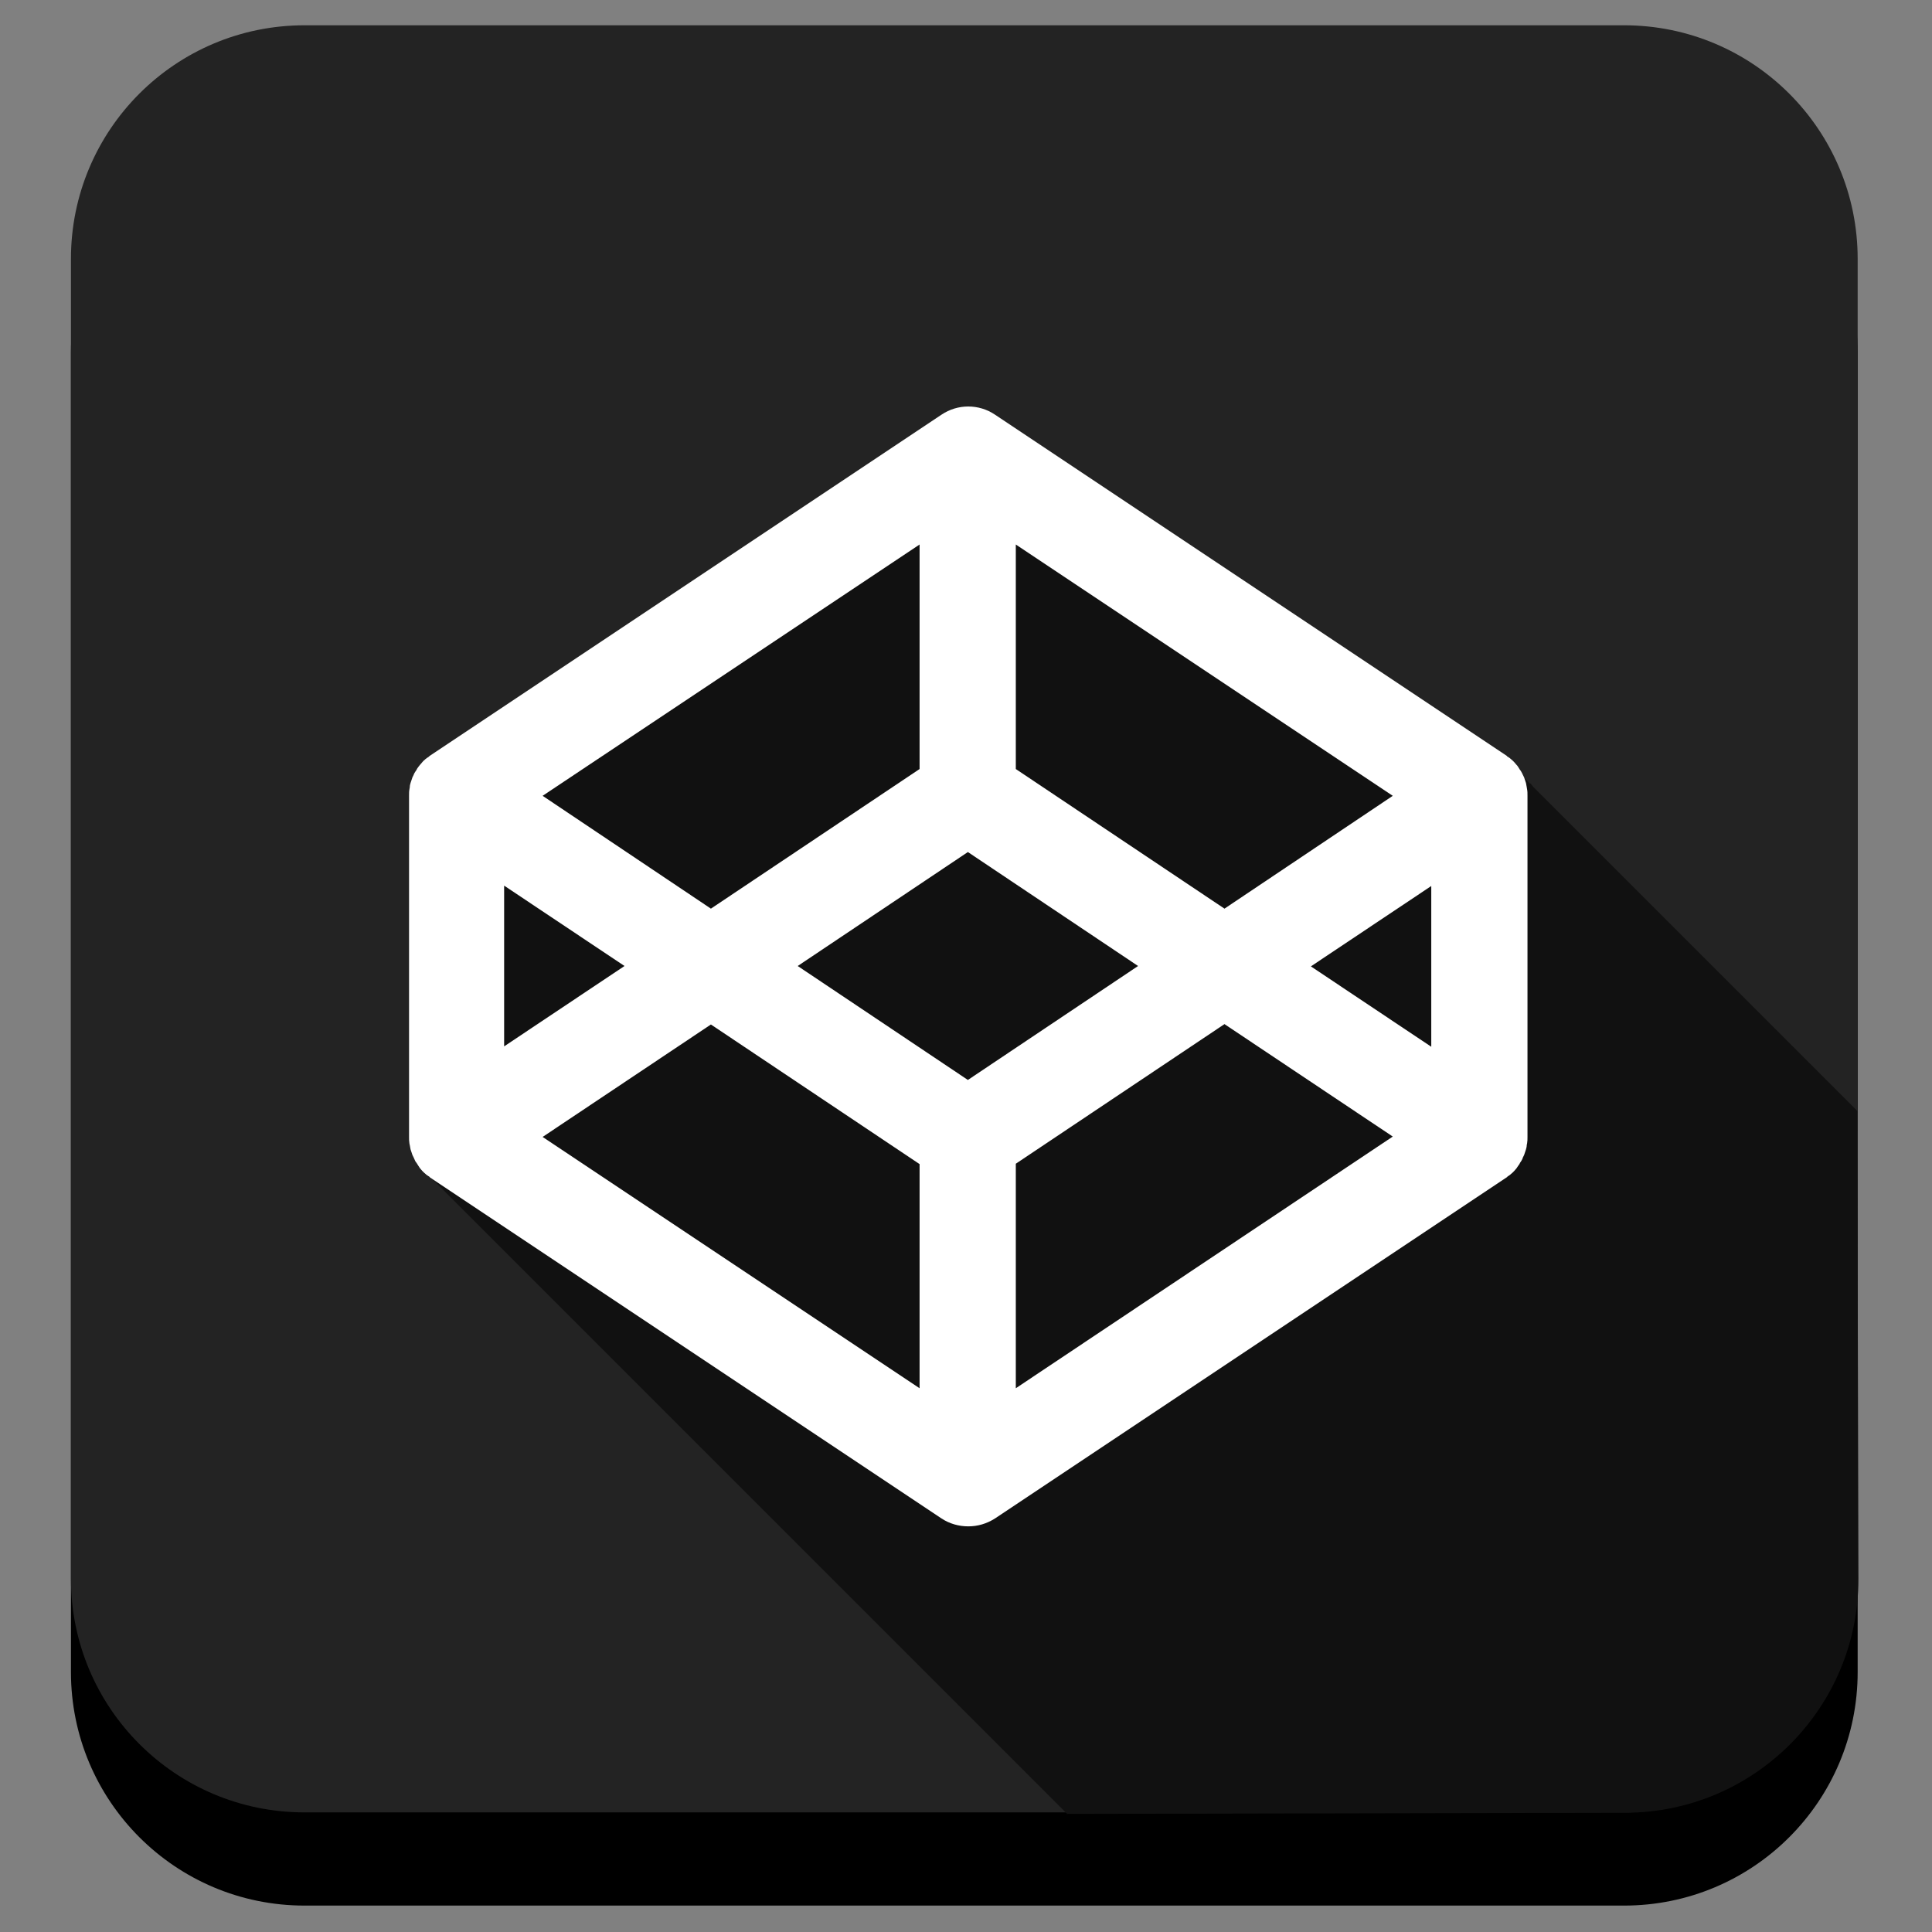 <?xml version="1.0" ?><svg style="enable-background:new 0 0 512 512;" version="1.1" viewBox="0 0 512 512" xml:space="preserve" xmlns="http://www.w3.org/2000/svg" xmlns:xlink="http://www.w3.org/1999/xlink"><rect x="0" y="0" width="512" height="512" fill="#808080" stroke="none"/><style type="text/css">
	.st0{fill:#232323;}
	.st1{fill:#111111;}
	.st2{fill:#FFFFFF;}
</style><g id="Edges"/><g id="Background_Bottom"><g><path d="M492.3,443.1c0,34.2-27.7,61.9-61.9,61.9H80.7c-34.2,0-61.9-27.7-61.9-61.9V93.4c0-34.2,27.7-61.9,61.9-61.9h349.7    c34.2,0,61.9,27.7,61.9,61.9V443.1z"/></g></g><g id="Background"><path class="st0" d="M492.3,418.4c0,34.2-27.7,61.9-61.9,61.9H80.7c-34.2,0-61.9-27.7-61.9-61.9V68.6c0-34.2,27.7-61.9,61.9-61.9   h349.7c34.2,0,61.9,27.7,61.9,61.9V418.4z"/></g><g id="Shadow"><path class="st1" d="M492.2,294.4l-85.9-85.9c-0.2-0.3-0.5-0.6-0.7-0.9c0,0-0.1,0-0.1,0.1l-1.5-1.5c0,0,0,0,0,0   c-0.1-0.2-0.2-0.4-0.3-0.6c-0.1-0.3-0.3-0.6-0.4-0.8c-0.1-0.2-0.2-0.4-0.4-0.6c-0.2-0.3-0.3-0.5-0.5-0.8c-0.1-0.2-0.3-0.4-0.4-0.5   c-0.2-0.2-0.4-0.5-0.6-0.7c-0.2-0.2-0.3-0.3-0.5-0.5c-0.2-0.2-0.5-0.4-0.7-0.6c-0.2-0.1-0.4-0.3-0.6-0.4c-0.1,0-0.1-0.1-0.2-0.2   l-135.6-90.4c-4.3-2.9-9.9-2.9-14.2,0l-135.6,90.4c-0.1,0-0.1,0.1-0.2,0.2c-0.2,0.1-0.4,0.3-0.6,0.4c-0.3,0.2-0.5,0.4-0.7,0.6   c-0.2,0.1-0.3,0.3-0.5,0.5c-0.2,0.2-0.4,0.5-0.6,0.7c-0.2,0.2-0.3,0.4-0.4,0.5c-0.2,0.3-0.4,0.5-0.5,0.8c-0.1,0.2-0.3,0.4-0.4,0.6   c-0.2,0.3-0.3,0.5-0.4,0.8c-0.1,0.2-0.2,0.4-0.3,0.6c-0.1,0.3-0.2,0.6-0.3,0.9c-0.1,0.2-0.1,0.4-0.2,0.6c-0.1,0.3-0.2,0.7-0.2,1.1   c0,0.2-0.1,0.4-0.1,0.6c-0.1,0.5-0.1,1.1-0.1,1.7v90.4c0,0.6,0,1.1,0.1,1.7c0,0.2,0.1,0.4,0.1,0.5c0.1,0.4,0.1,0.7,0.2,1.1   c0.1,0.2,0.1,0.4,0.2,0.6c0.1,0.3,0.2,0.6,0.3,0.9c0.1,0.2,0.2,0.4,0.3,0.6c0.1,0.3,0.3,0.6,0.4,0.9c0.1,0.2,0.2,0.4,0.4,0.6   c0.2,0.3,0.3,0.5,0.5,0.8c0.1,0.2,0.3,0.4,0.4,0.6c0.2,0.2,0.4,0.5,0.6,0.7c0.2,0.2,0.3,0.3,0.5,0.5c0.2,0.2,0.5,0.4,0.7,0.6   c0.2,0.1,0.4,0.3,0.6,0.4c0.1,0,0.1,0.1,0.2,0.2l0.8,0.5l168,168l147.8-0.3c34.2,0,61.9-27.7,61.9-61.9L492.2,294.4z"/></g><g id="Symbol"><path class="st2" d="M379.3,277.4l-31.9-21.3l31.9-21.3V277.4z M269.2,367.9v-59.5l55.3-37l44.6,29.8L269.2,367.9z    M256.5,286.2l-45.1-30.2l45.1-30.2l45.1,30.2L256.5,286.2z M243.7,367.9l-99.9-66.6l44.6-29.8l55.3,37V367.9z M133.6,234.7   l31.9,21.3l-31.9,21.3V234.7z M243.7,144.3v59.5l-55.3,37l-44.6-29.9L243.7,144.3z M269.2,144.3l99.9,66.6l-44.6,29.9l-55.3-37   V144.3z M404.7,209.2c0-0.2-0.1-0.4-0.1-0.6c-0.1-0.4-0.1-0.7-0.2-1.1c-0.1-0.2-0.1-0.4-0.2-0.6c-0.1-0.3-0.2-0.6-0.3-0.9   c-0.1-0.2-0.2-0.4-0.3-0.6c-0.1-0.3-0.3-0.6-0.4-0.8c-0.1-0.2-0.2-0.4-0.4-0.6c-0.2-0.3-0.3-0.5-0.5-0.8c-0.1-0.2-0.3-0.4-0.4-0.5   c-0.2-0.2-0.4-0.5-0.6-0.7c-0.2-0.2-0.3-0.3-0.5-0.5c-0.2-0.2-0.5-0.4-0.7-0.6c-0.2-0.1-0.4-0.3-0.6-0.4c-0.1,0-0.1-0.1-0.2-0.2   l-135.6-90.4c-4.3-2.9-9.9-2.9-14.2,0l-135.6,90.4c-0.1,0-0.1,0.1-0.2,0.2c-0.2,0.1-0.4,0.3-0.6,0.4c-0.3,0.2-0.5,0.4-0.7,0.6   c-0.2,0.1-0.3,0.3-0.5,0.5c-0.2,0.2-0.4,0.5-0.6,0.7c-0.2,0.2-0.3,0.4-0.4,0.5c-0.2,0.3-0.4,0.5-0.5,0.8c-0.1,0.2-0.3,0.4-0.4,0.6   c-0.2,0.3-0.3,0.5-0.4,0.8c-0.1,0.2-0.2,0.4-0.3,0.6c-0.1,0.3-0.2,0.6-0.3,0.9c-0.1,0.2-0.1,0.4-0.2,0.6c-0.1,0.3-0.2,0.7-0.2,1.1   c0,0.2-0.1,0.4-0.1,0.6c-0.1,0.5-0.1,1.1-0.1,1.7v90.4c0,0.6,0,1.1,0.1,1.7c0,0.2,0.1,0.4,0.1,0.5c0.1,0.4,0.1,0.7,0.2,1.1   c0.1,0.2,0.1,0.4,0.2,0.6c0.1,0.3,0.2,0.6,0.3,0.9c0.1,0.2,0.2,0.4,0.3,0.6c0.1,0.3,0.3,0.6,0.4,0.9c0.1,0.2,0.2,0.4,0.4,0.6   c0.2,0.3,0.3,0.5,0.5,0.8c0.1,0.2,0.3,0.4,0.4,0.6c0.2,0.2,0.4,0.5,0.6,0.7c0.2,0.2,0.3,0.3,0.5,0.5c0.2,0.2,0.5,0.4,0.7,0.6   c0.2,0.1,0.4,0.3,0.6,0.4c0.1,0,0.1,0.1,0.2,0.2l135.6,90.4c2.1,1.4,4.6,2.1,7.1,2.1c2.5,0,4.9-0.7,7.1-2.1l135.6-90.4   c0.1,0,0.1-0.1,0.2-0.2c0.2-0.1,0.4-0.3,0.6-0.4c0.2-0.2,0.5-0.4,0.7-0.6c0.2-0.2,0.3-0.3,0.5-0.5c0.2-0.2,0.4-0.5,0.6-0.7   c0.1-0.2,0.3-0.4,0.4-0.6c0.2-0.3,0.4-0.5,0.5-0.8c0.1-0.2,0.3-0.4,0.4-0.6c0.2-0.3,0.3-0.6,0.4-0.9c0.1-0.2,0.2-0.4,0.3-0.6   c0.1-0.3,0.2-0.6,0.3-0.9c0.1-0.2,0.1-0.4,0.2-0.6c0.1-0.4,0.2-0.7,0.2-1.1c0-0.2,0.1-0.4,0.1-0.5c0.1-0.6,0.1-1.1,0.1-1.7v-90.4   C404.8,210.3,404.8,209.7,404.7,209.2z" id="Codepen_1_"/></g></svg>